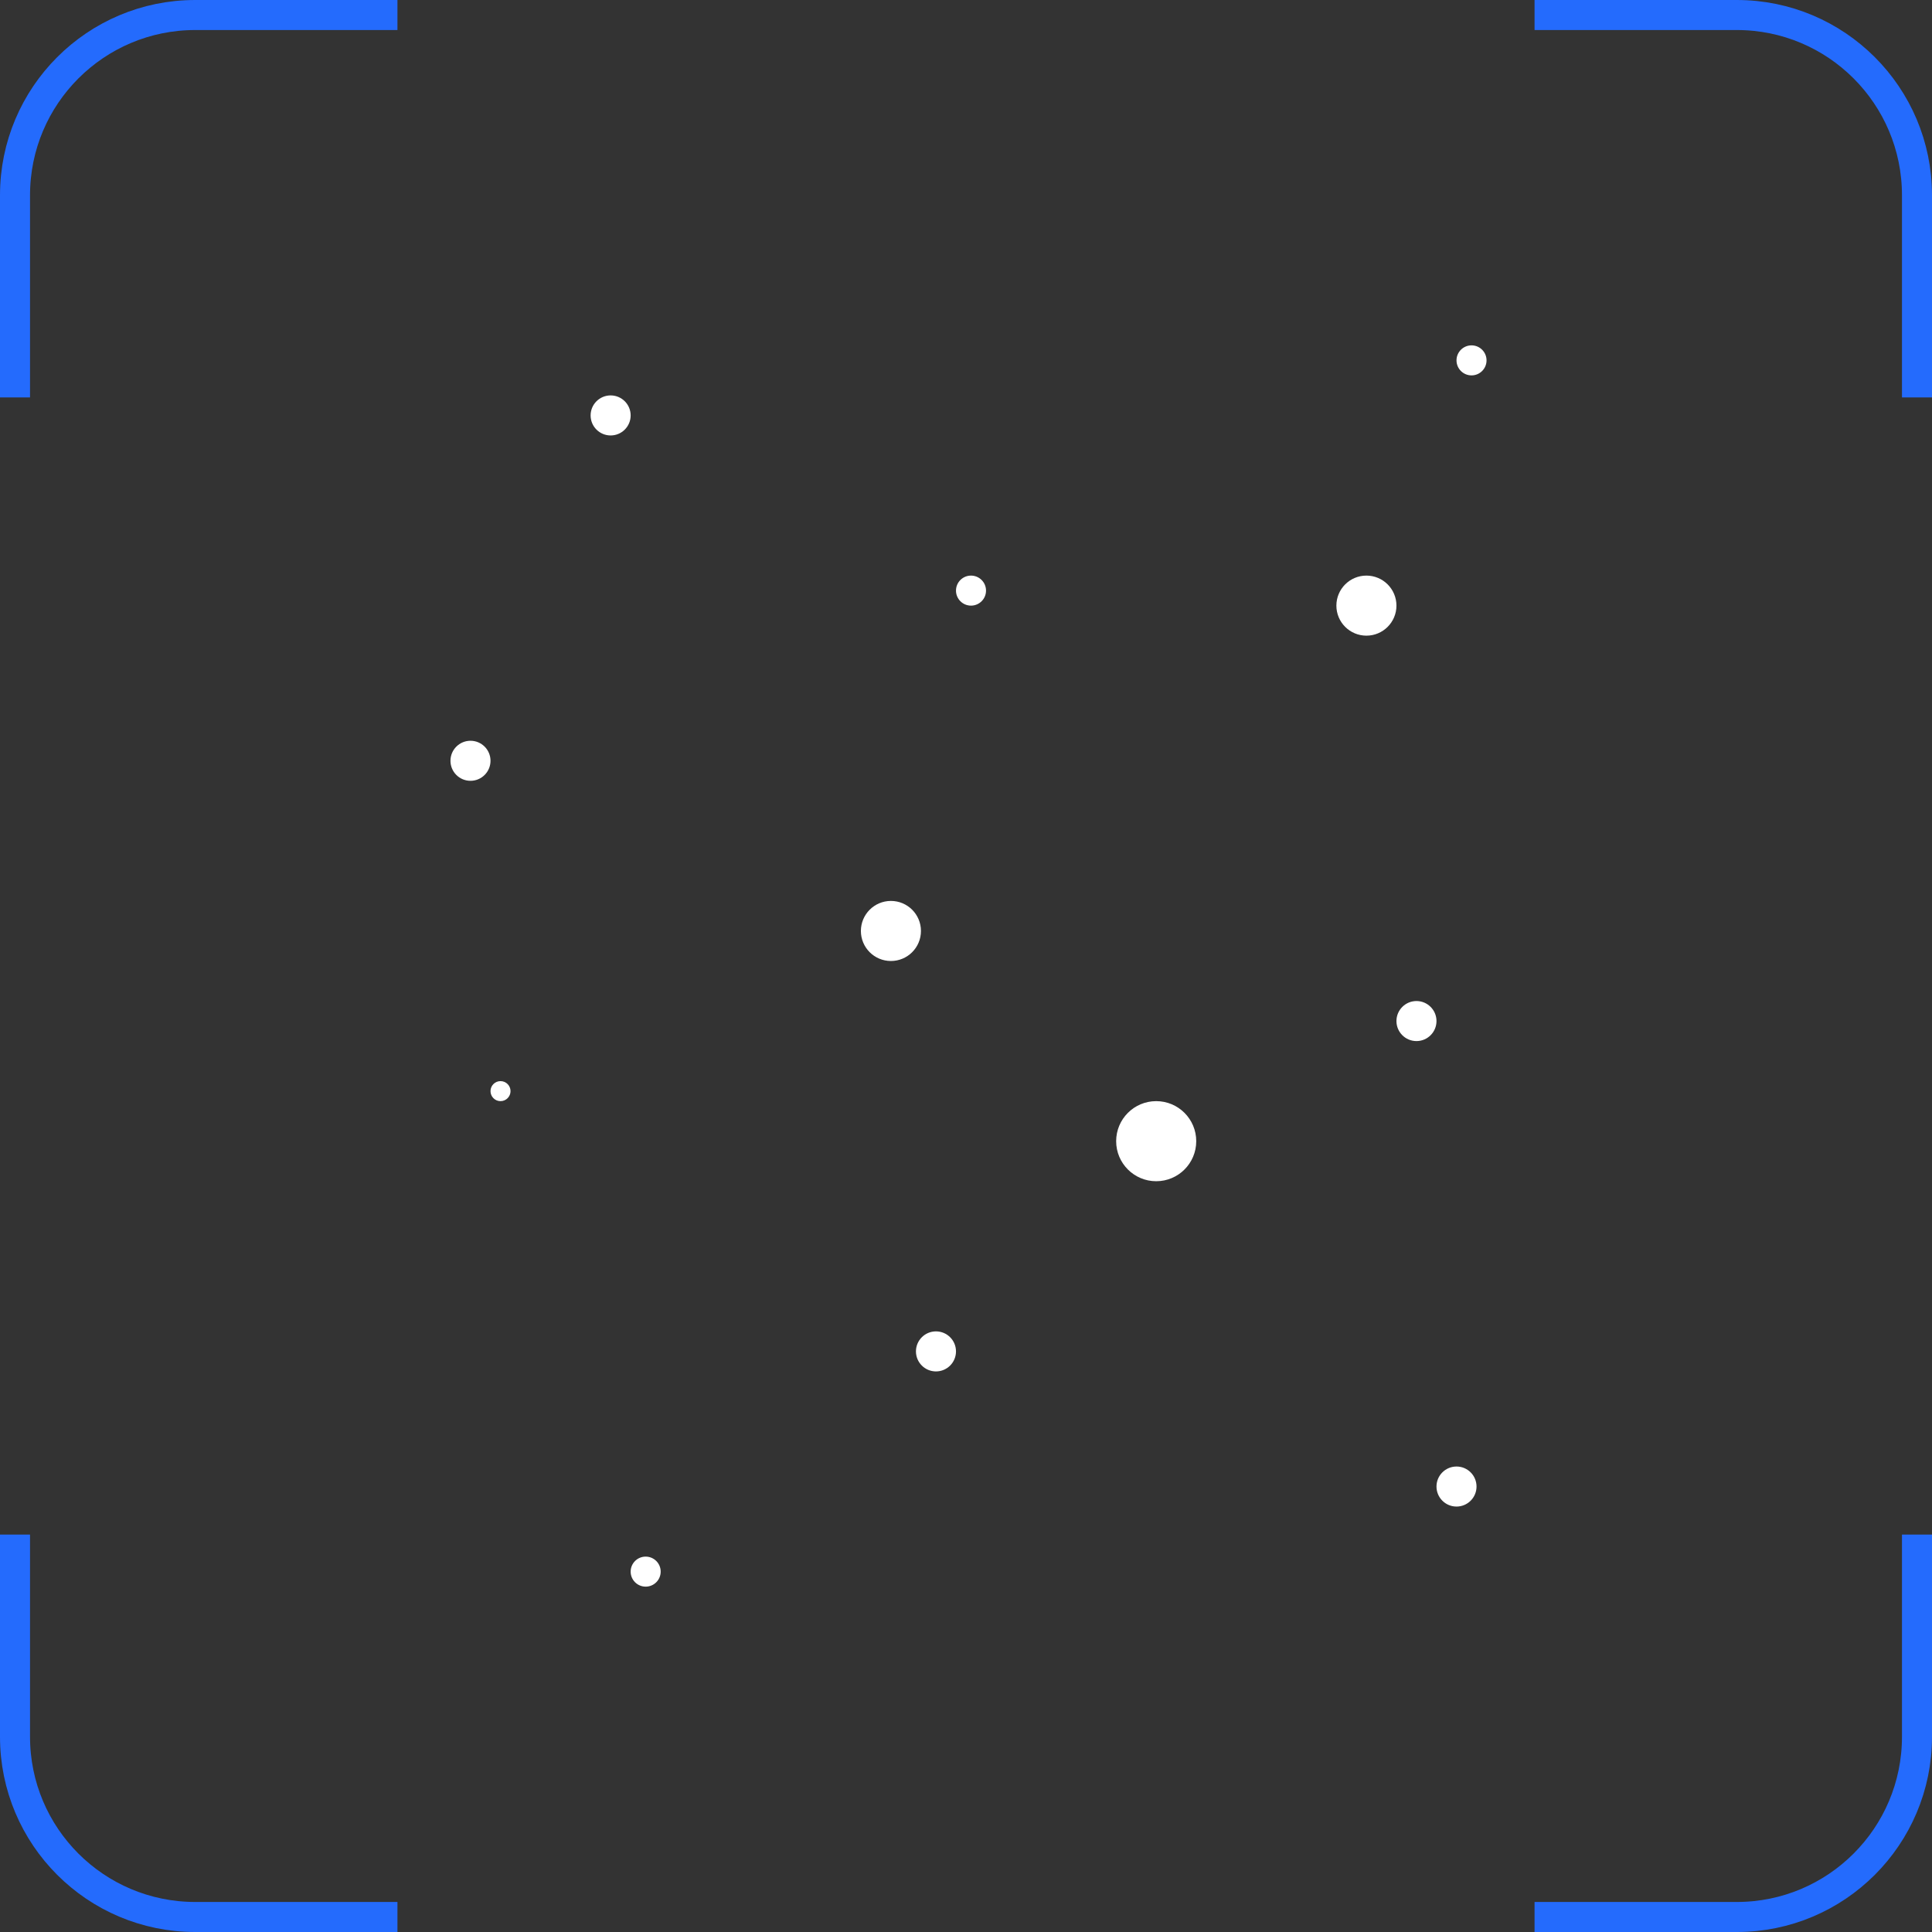 <svg width="386" height="386" viewBox="0 0 386 386" fill="none" xmlns="http://www.w3.org/2000/svg">
<rect x="0" y="0" width="386" height="386" fill="#333333" stroke="none"/>
<circle cx="231" cy="228" r="8" fill="white"/>
<circle cx="178" cy="186" r="6" fill="white"/>
<circle cx="94" cy="152" r="4" fill="white"/>
<circle cx="122" cy="83" r="4" fill="white"/>
<circle cx="187" cy="270" r="4" fill="white"/>
<circle cx="291" cy="297" r="4" fill="white"/>
<circle cx="283" cy="204" r="4" fill="white"/>
<circle cx="194" cy="118" r="3" fill="white"/>
<circle cx="129" cy="314" r="3" fill="white"/>
<circle cx="100" cy="218" r="2" fill="white"/>
<circle cx="294" cy="72" r="3" fill="white"/>
<circle cx="273" cy="121" r="6" fill="white"/>
<path d="M383 79.407V39C383 19.118 366.882 3 347 3H306.593M383 306.593V347C383 366.882 366.882 383 347 383H306.593M79.407 383H39C19.118 383 3 366.882 3 347V306.593M3 79.407V39C3 19.118 19.118 3 39 3H79.407" stroke="#246BFD" stroke-width="6" stroke-linejoin="round"/>
</svg>
